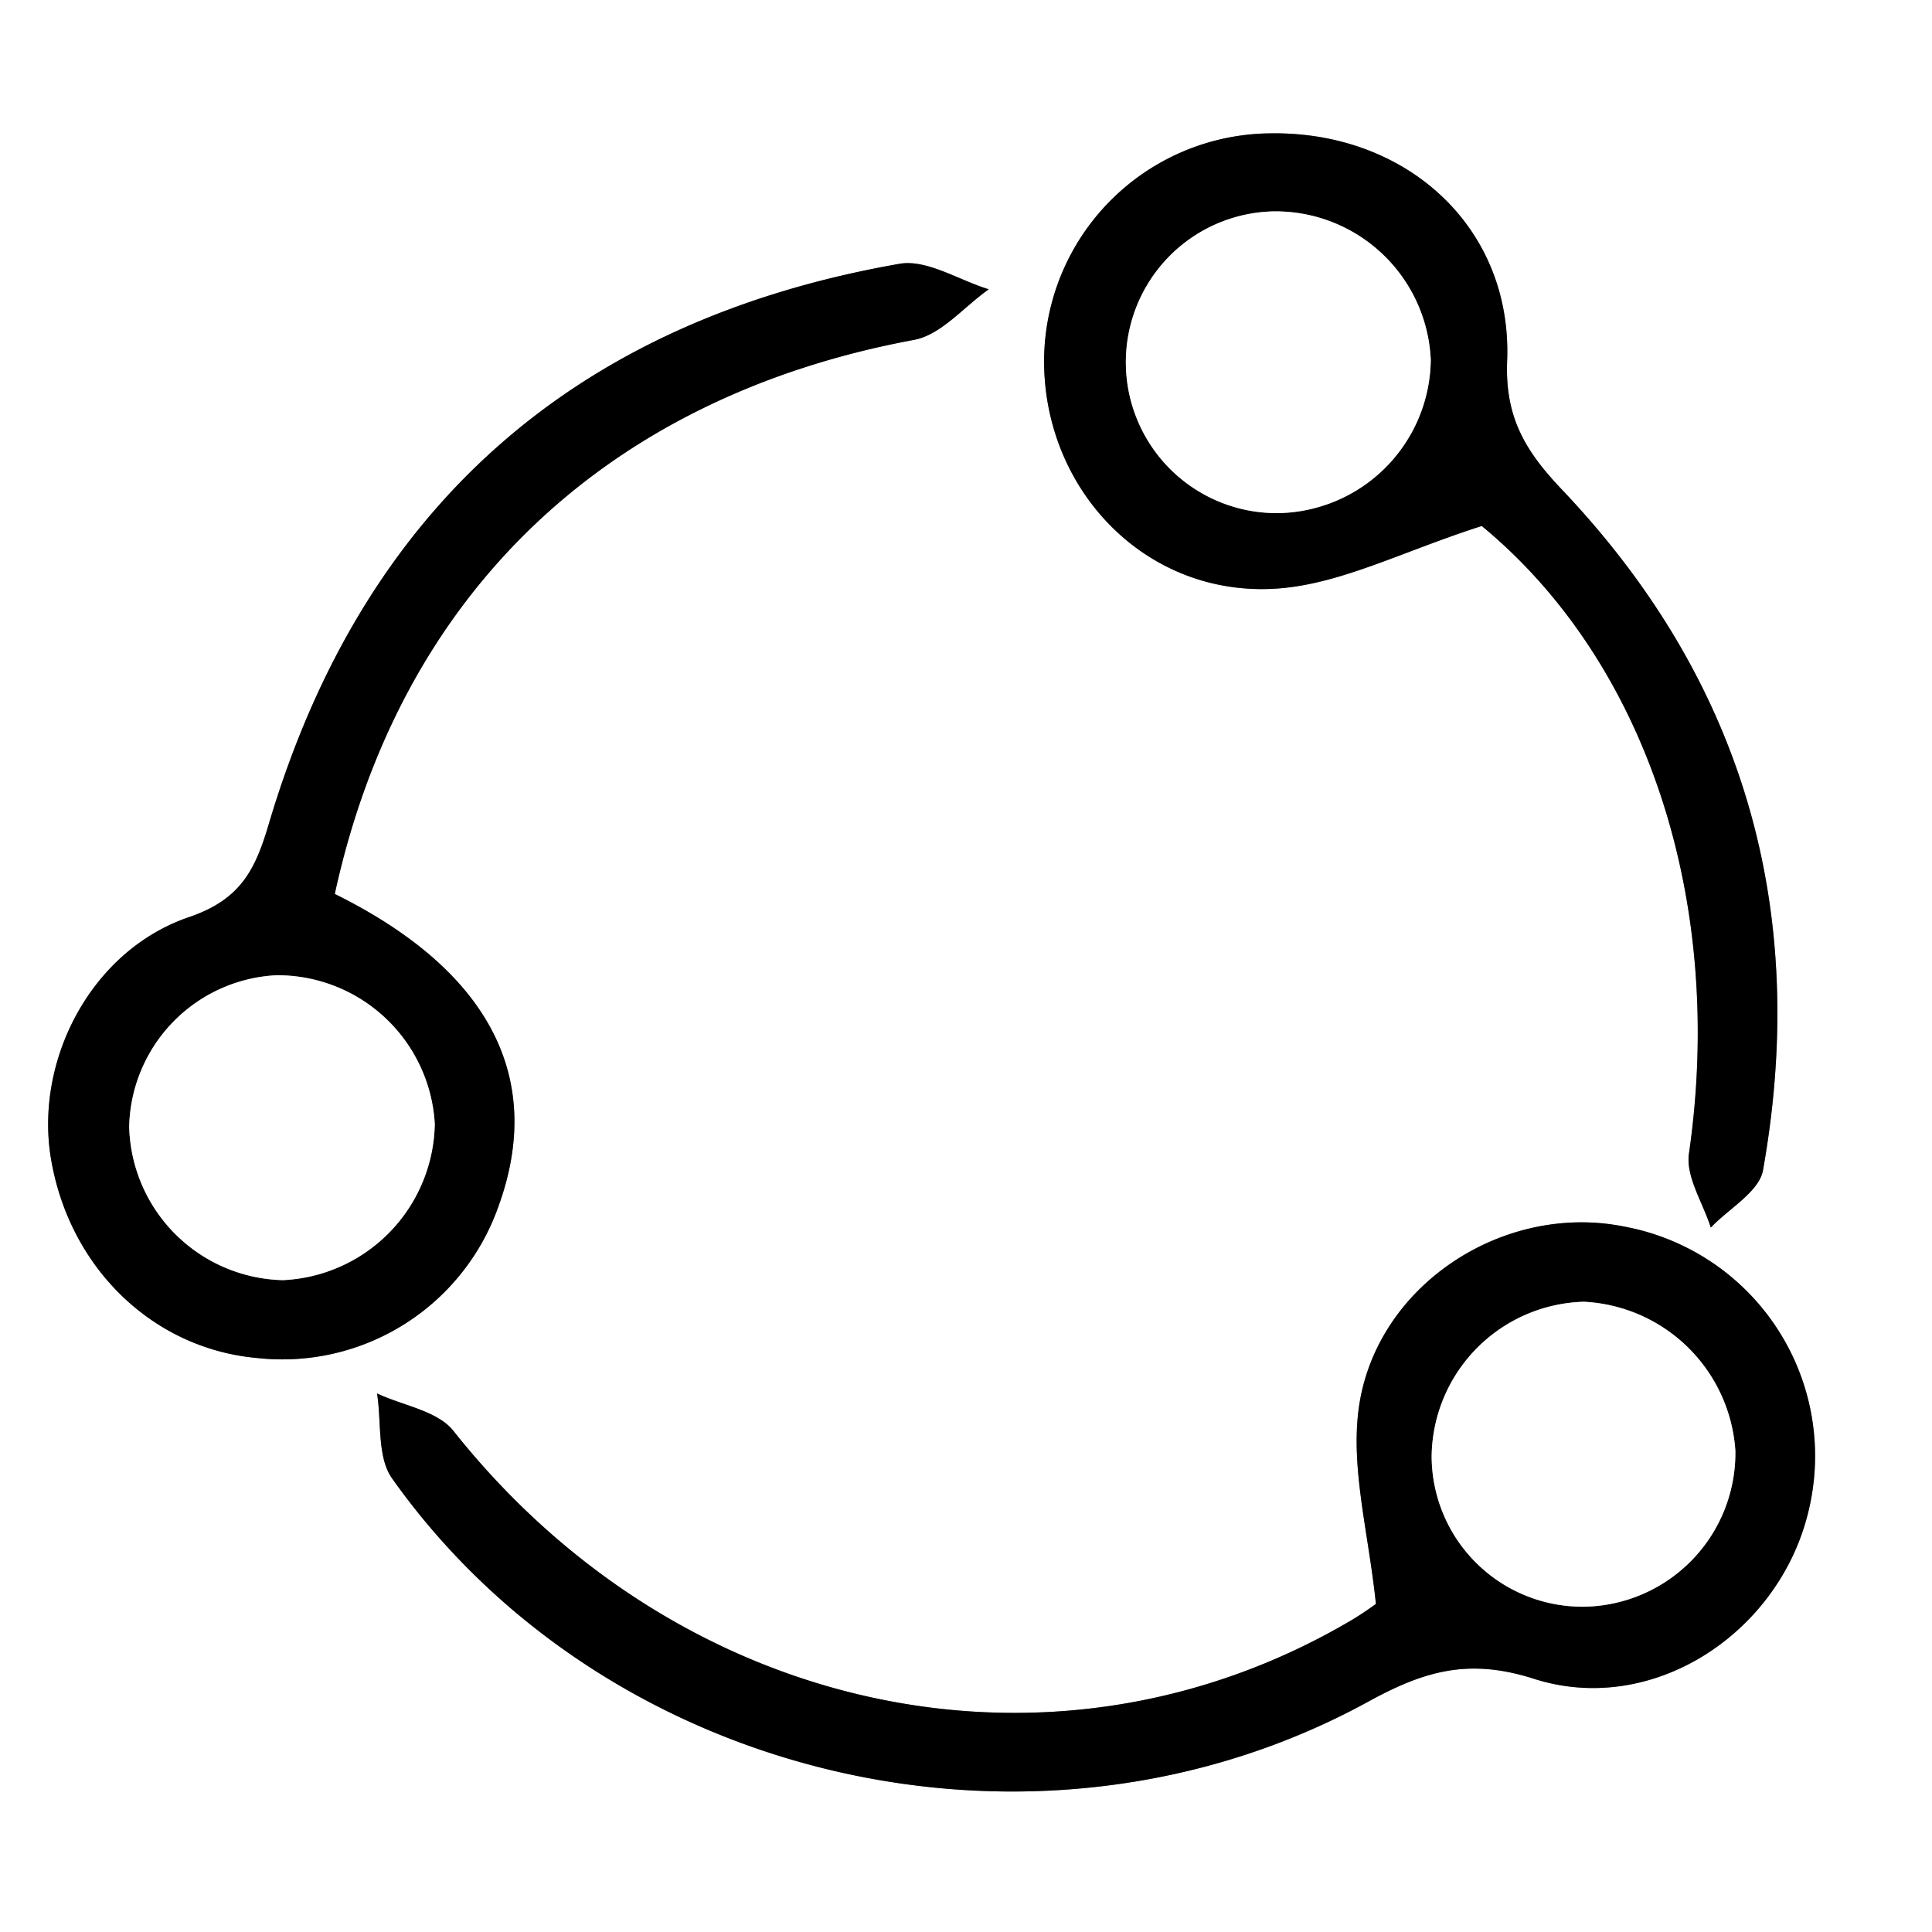 <svg id="Layer_1" data-name="Layer 1" xmlns="http://www.w3.org/2000/svg" viewBox="0 0 128 128">
  <rect x="0" y="0" width="128" height="128" fill="#808080" stroke="none"/>
  <g>
    <path d="M80,152H208V280H80Zm91.159,106.267c-.065.043-.855.627-1.698,1.122-19.727,11.581-44.466,6.259-59.423-12.591-1.053-1.327-3.343-1.674-5.057-2.476.301,1.896-.002,4.22.994,5.625,14.285,20.157,42.879,26.74,64.681,14.789,3.697-2.026,6.638-2.898,10.968-1.512,7.946,2.543,16.401-3.129,18.235-11.285a15.46,15.46,0,0,0-12.293-18.682c-8.081-1.606-16.627,4.05-17.581,12.326C169.533,249.504,170.674,253.61,171.159,258.267Zm-68.979-47.04c4.355-20.017,18.109-32.947,38.379-36.71,1.795-.333,3.307-2.197,4.95-3.35-1.982-.603-4.103-2.007-5.923-1.688-21.5,3.767-35.561,16.14-41.781,37.129-.893,3.012-1.853,4.986-5.282,6.154-6.5,2.213-10.245,9.51-9.142,16.024,1.224,7.229,6.756,12.571,13.653,13.185a15.179,15.179,0,0,0,16.011-10.106C116.097,223.393,112.404,216.283,102.18,211.227Zm75.991-24.379c10.8,8.9,16.175,24.673,13.727,41.581-.222,1.532.932,3.262,1.446,4.901,1.195-1.259,3.205-2.373,3.46-3.8,3.064-17.19-1.235-32.365-13.31-45.08-2.399-2.526-3.792-4.754-3.642-8.538.349-8.819-6.621-15.195-15.637-15.077a15.116,15.116,0,0,0-15.037,15.396c.164,8.483,6.935,15.387,15.493,14.758C168.874,190.681,172.943,188.521,178.17,186.848Z" transform="translate(-80 -152)" style="fill: #fff"/>
    <path d="M171.159,258.267c-.485-4.657-1.626-8.763-1.173-12.686.954-8.275,9.5-13.931,17.581-12.326A15.46,15.46,0,0,1,199.859,251.938c-1.834,8.156-10.289,13.828-18.235,11.285-4.33-1.386-7.272-.514-10.968,1.512-21.803,11.951-50.396,5.368-64.681-14.789-.995-1.404-.693-3.728-.994-5.625,1.715.803,4.004,1.149,5.057,2.476,14.957,18.85,39.696,24.173,59.423,12.591C170.304,258.894,171.094,258.31,171.159,258.267Zm13.899.179a10.186,10.186,0,0,0,9.915-10.331,10.587,10.587,0,0,0-10.033-9.87,10.369,10.369,0,0,0-10.09,10.235A9.993,9.993,0,0,0,185.058,258.446Z" transform="translate(-80 -152)"/>
    <path d="M102.18,211.227c10.224,5.055,13.917,12.166,10.864,20.638a15.179,15.179,0,0,1-16.011,10.106c-6.896-.614-12.428-5.956-13.653-13.185-1.103-6.514,2.642-13.81,9.142-16.024,3.43-1.168,4.39-3.142,5.282-6.154,6.22-20.989,20.281-33.362,41.781-37.129,1.82-.319,3.942,1.085,5.923,1.688-1.643,1.153-3.155,3.017-4.95,3.35C120.288,178.28,106.535,191.211,102.18,211.227Zm-3.436,25.585a10.548,10.548,0,0,0,10.061-10.351,10.44,10.44,0,0,0-10.507-9.848,10.272,10.272,0,0,0-9.739,10.047A10.435,10.435,0,0,0,98.744,236.813Z" transform="translate(-80 -152)"/>
    <path d="M178.17,186.848c-5.227,1.673-9.296,3.832-13.501,4.141-8.558.628-15.329-6.275-15.493-14.758A15.116,15.116,0,0,1,164.214,160.835c9.016-.118,15.986,6.258,15.637,15.077-.15,3.785,1.243,6.012,3.642,8.538,12.075,12.715,16.374,27.89,13.31,45.08-.254,1.427-2.265,2.541-3.46,3.8-.515-1.638-1.668-3.369-1.446-4.901C194.345,211.522,188.97,195.748,178.17,186.848Zm-3.378-10.998a10.295,10.295,0,0,0-10.441-9.845,9.997,9.997,0,0,0,.3,19.991A10.276,10.276,0,0,0,174.792,175.85Z" transform="translate(-80 -152)"/>
    <path d="M185.058,258.446a9.993,9.993,0,0,1-10.208-9.966,10.369,10.369,0,0,1,10.09-10.235,10.587,10.587,0,0,1,10.033,9.87A10.186,10.186,0,0,1,185.058,258.446Z" transform="translate(-80 -152)" style="fill: #fff"/>
    <path d="M98.744,236.813a10.435,10.435,0,0,1-10.185-10.152,10.272,10.272,0,0,1,9.739-10.047,10.44,10.44,0,0,1,10.507,9.848A10.548,10.548,0,0,1,98.744,236.813Z" transform="translate(-80 -152)" style="fill: #fff"/>
    <path d="M174.792,175.85A10.276,10.276,0,0,1,164.651,185.996a9.997,9.997,0,0,1-.3-19.991A10.295,10.295,0,0,1,174.792,175.85Z" transform="translate(-80 -152)" style="fill: #fff"/>
  </g>
</svg>
